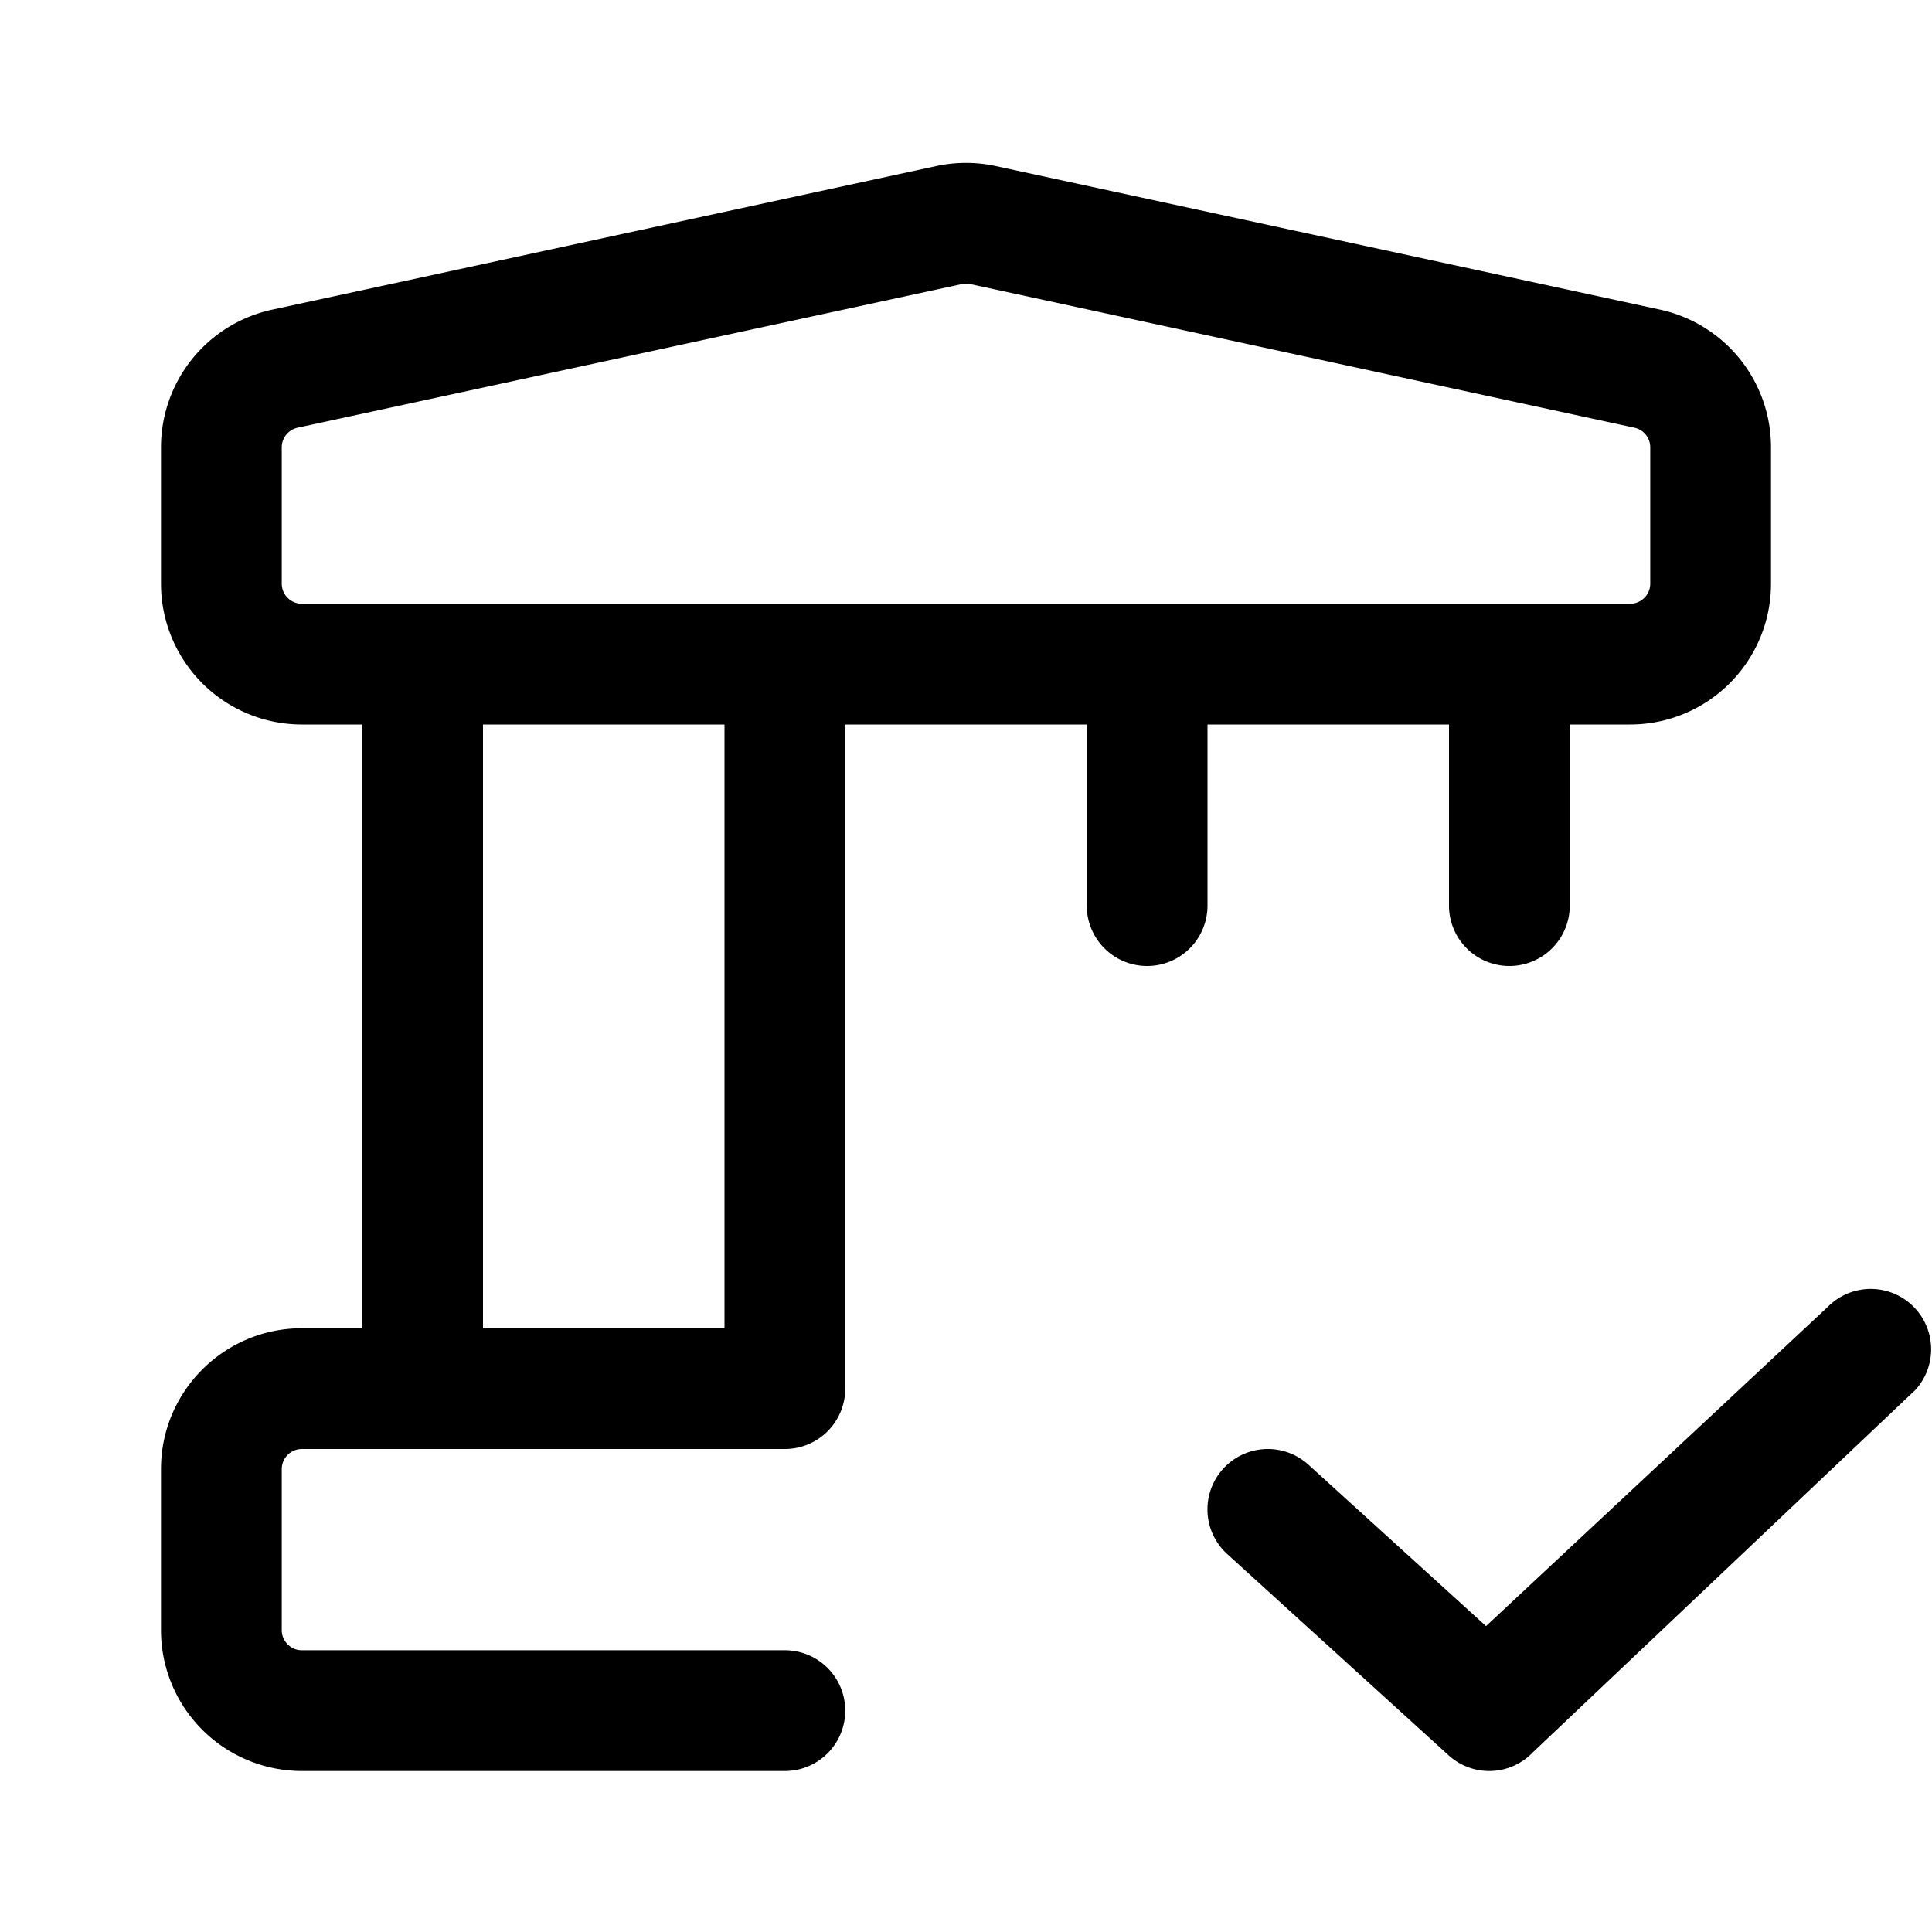 <svg xmlns="http://www.w3.org/2000/svg" width="24" height="24"><path d="M23.795 17.265a.75.75 0 00-1.09-1.03L18.46 20.2l-2.206-2.005a.75.75 0 10-1.009 1.11l2.75 2.5a.75.75 0 001.05-.04l4.75-4.5z"/><path fill-rule="evenodd" d="M12.053 3.529a.25.25 0 00-.106 0l-8.25 1.784a.25.25 0 00-.197.244V7.25c0 .138.112.25.25.25h16.5a.25.25 0 00.25-.25V5.557a.25.25 0 00-.197-.244l-8.25-1.784zm-.423-1.466a1.75 1.75 0 01.74 0l8.25 1.783A1.75 1.75 0 0122 5.556V7.25A1.75 1.75 0 0120.25 9h-.75v2.25a.75.75 0 01-1.5 0V9h-3v2.25a.75.75 0 01-1.5 0V9h-3v8.25a.75.75 0 01-.75.75h-6a.25.25 0 00-.25.25v2c0 .138.112.25.25.25h6a.75.75 0 010 1.5h-6A1.75 1.75 0 012 20.25v-2c0-.966.784-1.75 1.75-1.75h.75V9h-.75A1.75 1.75 0 012 7.25V5.557a1.75 1.75 0 011.38-1.71l8.25-1.784zM6 9v7.5h3V9H6z"/></svg>